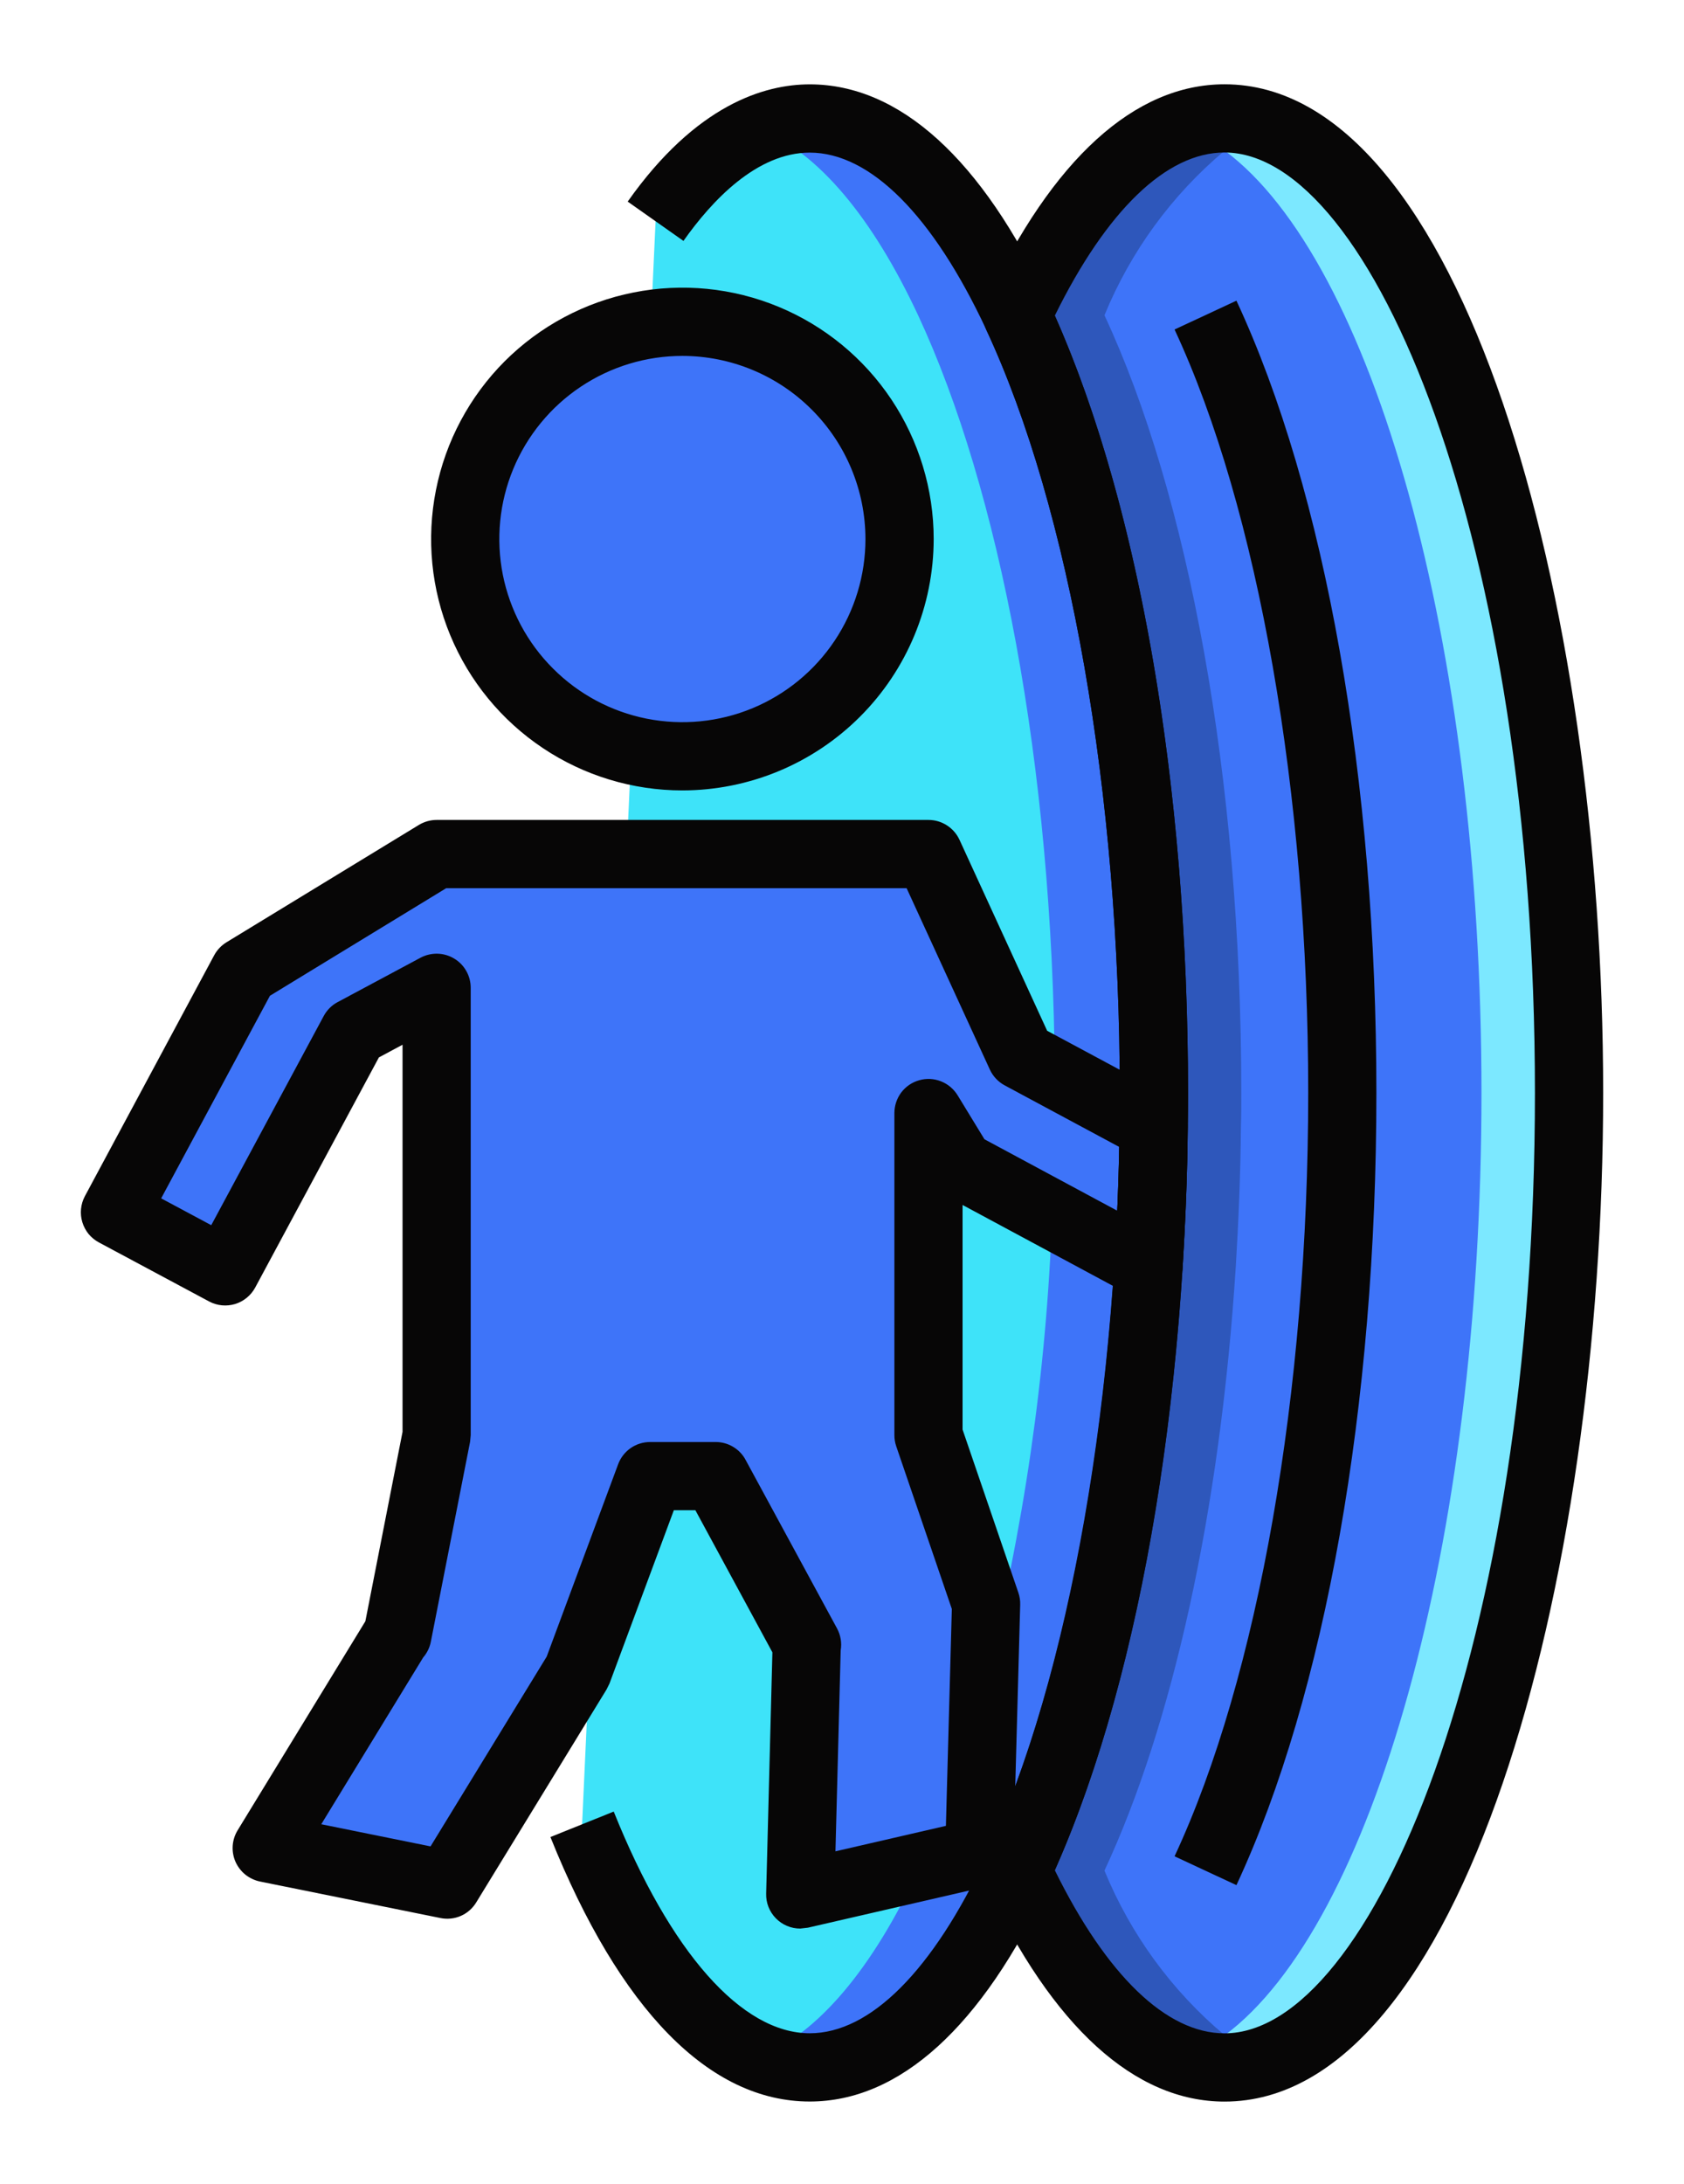 <svg width="27" height="35" viewBox="0 0 27 35" fill="none" xmlns="http://www.w3.org/2000/svg">
<path d="M10.511 3.546C11.255 2.492 12.094 1.899 12.983 1.899C14.235 1.899 15.384 3.073 16.308 5.05C17.637 7.902 18.501 12.425 18.501 17.516C18.501 22.607 17.637 27.131 16.308 29.982C15.384 31.96 14.235 33.134 12.983 33.134C11.584 33.134 10.306 31.663 9.333 29.238L10.511 3.546Z" fill="#3EE3F9"/>
<path d="M14.423 8.639C14.423 9.328 14.219 10.001 13.836 10.574C13.453 11.146 12.909 11.592 12.273 11.856C11.637 12.119 10.937 12.188 10.262 12.054C9.586 11.919 8.966 11.588 8.479 11.101C7.992 10.614 7.66 9.994 7.526 9.318C7.392 8.643 7.461 7.943 7.724 7.307C7.988 6.671 8.434 6.127 9.006 5.744C9.579 5.362 10.252 5.157 10.941 5.157C11.398 5.157 11.851 5.247 12.273 5.422C12.696 5.597 13.08 5.854 13.403 6.177C13.726 6.5 13.983 6.884 14.158 7.307C14.333 7.729 14.423 8.182 14.423 8.639Z" fill="#3E74F9"/>
<path d="M18.832 5.281C20.112 8.018 20.978 12.489 20.975 17.516C20.978 22.543 20.112 27.015 18.832 29.751L19.824 30.213C21.203 27.247 22.065 22.672 22.068 17.516C22.065 12.361 21.203 7.786 19.824 4.819L18.832 5.281Z" fill="#070606"/>
<path d="M25.157 17.516C25.157 26.14 22.685 33.135 19.633 33.135C18.381 33.135 17.233 31.959 16.308 29.98C17.391 27.661 18.162 24.237 18.414 20.294C18.458 19.567 18.49 18.818 18.496 18.058C18.501 17.877 18.501 17.697 18.501 17.516C18.501 12.425 17.637 7.902 16.308 5.053C17.233 3.073 18.381 1.897 19.633 1.897C22.685 1.897 25.157 8.892 25.157 17.516V17.516Z" fill="#3E74F9"/>
<path d="M14.886 17.839V23.001L15.81 25.703L15.701 29.701L12.83 30.362L12.934 26.359H12.939L11.474 23.657H10.424L9.259 26.791L7.17 30.204L4.277 29.619L6.366 26.201L6.371 26.206L7.001 23.001V15.832L5.671 16.543L3.61 20.376L1.843 19.43L3.916 15.569L7.001 13.688H14.886L16.369 16.915L18.496 18.058C18.49 18.818 18.458 19.567 18.414 20.294L15.395 18.67L14.886 17.839Z" fill="#3E74F9"/>
<path d="M10.941 5.157C10.077 5.157 9.245 5.478 8.605 6.058C7.964 6.637 7.562 7.434 7.477 8.293C7.391 9.152 7.627 10.013 8.14 10.708C8.652 11.402 9.405 11.882 10.251 12.053L10.239 12.05C10.471 12.003 10.697 11.932 10.914 11.838C10.288 11.57 9.755 11.123 9.381 10.555C9.006 9.986 8.806 9.32 8.806 8.639C8.806 7.958 9.006 7.292 9.381 6.724C9.755 6.155 10.288 5.709 10.914 5.44C10.697 5.347 10.471 5.276 10.239 5.228C10.47 5.181 10.705 5.157 10.941 5.157Z" fill="#3E74F9"/>
<path d="M7.301 29.989L7.17 30.204L7.301 29.989Z" fill="#BFBFBF"/>
<path d="M8.192 15.832L7 16.469V23.002L6.372 26.206L6.366 26.201L4.277 29.619L7.17 30.204L7.301 29.99L5.469 29.619L7.558 26.201L7.563 26.206L8.192 23.002V15.832Z" fill="#3E74F9"/>
<path d="M3.876 19.881L3.61 20.376L3.876 19.881Z" fill="#BFBFBF"/>
<path d="M6.693 14.603L7.5 14L6.085 14.603L3.631 16.1L3.916 15.569L1.843 19.43L3.61 20.376L3.876 19.881L3.035 19.43L5.108 15.569L6.693 14.603Z" fill="#3E74F9"/>
<path d="M11.557 23.812V23.813L12.939 26.359L11.557 23.812Z" fill="#009BB8"/>
<path d="M12.665 23.657H11.616L11.557 23.812L12.939 26.359H12.934L12.83 30.363L14.029 30.086L14.126 26.359H14.131L12.665 23.657Z" fill="#3E74F9"/>
<path d="M19.628 1.897C18.378 1.901 17.232 3.076 16.309 5.052C17.167 7.034 17.75 9.125 18.041 11.266C18.352 13.334 18.506 15.424 18.501 17.516C18.501 17.627 18.501 17.738 18.5 17.848C18.494 18.652 18.467 19.44 18.419 20.211L18.414 20.294C18.276 23.056 17.778 25.788 16.933 28.42C16.752 28.951 16.544 29.472 16.309 29.981C17.231 31.957 18.378 33.132 19.628 33.135C19.394 33.129 19.162 33.084 18.943 33.001C19.191 32.908 19.425 32.779 19.636 32.619C18.789 31.908 18.128 31.003 17.708 29.98C18.791 27.661 19.563 24.237 19.814 20.294C19.858 19.567 19.89 18.818 19.896 18.058C19.902 17.877 19.902 17.697 19.902 17.516C19.902 12.425 19.038 7.902 17.708 5.053C18.128 4.03 18.789 3.124 19.636 2.414C19.425 2.254 19.191 2.125 18.943 2.032C19.162 1.949 19.394 1.903 19.628 1.897" fill="#2E57BB"/>
<path d="M10.251 12.053C10.471 12.097 10.694 12.12 10.918 12.121C10.694 12.12 10.471 12.097 10.251 12.053Z" fill="#00FFFF"/>
<path d="M10.941 5.157C11.167 5.158 11.393 5.18 11.615 5.224C11.374 5.271 11.139 5.344 10.914 5.44C11.539 5.71 12.071 6.156 12.445 6.725C12.819 7.293 13.019 7.959 13.019 8.639C13.019 9.32 12.819 9.985 12.445 10.554C12.071 11.122 11.539 11.569 10.914 11.838C11.139 11.935 11.374 12.008 11.615 12.055C11.393 12.099 11.167 12.121 10.941 12.121C11.864 12.121 12.75 11.754 13.403 11.101C14.056 10.448 14.423 9.563 14.423 8.639C14.423 7.716 14.056 6.83 13.403 6.177C12.75 5.524 11.864 5.157 10.941 5.157V5.157Z" fill="#3E74F9"/>
<path d="M10.914 11.838C10.697 11.932 10.471 12.003 10.239 12.05L10.251 12.053C10.471 12.097 10.694 12.12 10.918 12.121H10.941C11.167 12.121 11.393 12.099 11.615 12.055C11.374 12.008 11.139 11.935 10.914 11.838H10.914ZM10.941 5.157C10.705 5.157 10.47 5.181 10.239 5.228C10.471 5.276 10.697 5.347 10.914 5.44C11.139 5.344 11.374 5.271 11.615 5.224C11.393 5.18 11.167 5.158 10.941 5.157" fill="#3E74F9"/>
<path d="M14.886 13.688H8.192L6.692 14.603H13.972L15.454 17.829L16.899 18.606C16.908 18.246 16.913 17.883 16.913 17.516C16.913 17.413 16.912 17.309 16.912 17.206L16.368 16.915L14.886 13.688H14.886Z" fill="#3E74F9"/>
<path d="M8.192 13.688H7L3.916 15.569L3.631 16.1L6.085 14.603H6.693L8.192 13.688Z" fill="#3E74F9"/>
<path d="M18.419 20.211L18.414 20.295L18.419 20.211Z" fill="#3E74F9"/>
<path d="M13.972 18.753V23.916L14.896 26.617L14.809 29.785C15.202 28.887 15.525 27.959 15.774 27.011L15.81 25.703L14.886 23.001V19.803L14.48 19.585L13.972 18.753Z" fill="#3E74F9"/>
<path d="M12.983 1.899C14.235 1.899 15.384 3.073 16.308 5.05L16.309 5.051L16.308 5.05C15.384 3.073 14.235 1.899 12.983 1.899Z" fill="#3E74F9"/>
<path d="M16.87 19.464C16.779 22.012 16.411 24.542 15.775 27.011L15.701 29.701L14.748 29.92L14.719 29.982C13.992 31.539 13.124 32.587 12.178 32.967C12.427 33.073 12.694 33.129 12.964 33.134H12.983C14.235 33.134 15.384 31.96 16.308 29.982L16.309 29.981L16.308 29.979C16.544 29.471 16.752 28.951 16.933 28.42C17.777 25.787 18.275 23.056 18.414 20.294L16.87 19.464L16.87 19.464ZM12.983 1.899H12.975C12.703 1.903 12.434 1.961 12.184 2.068C13.128 2.45 13.993 3.497 14.719 5.05C16.021 7.844 16.877 12.242 16.912 17.206L18.496 18.058C18.498 17.988 18.499 17.918 18.5 17.848C18.5 17.738 18.501 17.627 18.501 17.516C18.506 15.424 18.352 13.334 18.041 11.265C17.75 9.125 17.167 7.035 16.308 5.053L16.309 5.051L16.308 5.05C15.384 3.073 14.236 1.899 12.983 1.899" fill="#3E74F9"/>
<path d="M15.775 27.011C15.525 27.959 15.202 28.887 14.809 29.785L14.748 29.921L15.701 29.701L15.775 27.011V27.011ZM16.912 17.206C16.912 17.31 16.913 17.413 16.913 17.516C16.913 17.883 16.908 18.246 16.899 18.606C16.892 18.894 16.883 19.18 16.87 19.464L18.414 20.294L18.419 20.211C18.46 19.51 18.49 18.789 18.496 18.058L16.912 17.207" fill="#3E74F9"/>
<path d="M16.933 28.42C16.752 28.951 16.544 29.471 16.308 29.98L16.309 29.981C16.544 29.472 16.752 28.951 16.933 28.42H16.933ZM18.5 17.848C18.499 17.918 18.498 17.988 18.496 18.058C18.49 18.789 18.46 19.509 18.419 20.211C18.466 19.441 18.493 18.654 18.5 17.848V17.848ZM16.309 5.052L16.308 5.053C17.167 7.035 17.75 9.125 18.041 11.265C17.75 9.125 17.167 7.034 16.309 5.052Z" fill="#5CAEFF"/>
<path d="M19.645 1.897C19.884 1.901 20.121 1.947 20.345 2.031C20.091 2.123 19.852 2.252 19.636 2.414C22.005 4.173 23.753 10.267 23.753 17.516C23.753 24.765 22.005 30.859 19.636 32.619C19.853 32.78 20.091 32.909 20.345 33.002C20.121 33.086 19.884 33.131 19.645 33.135C22.691 33.117 25.157 26.13 25.157 17.516C25.157 8.903 22.691 1.915 19.645 1.897H19.645Z" fill="#7CE8FF"/>
<path d="M19.636 32.619C19.425 32.779 19.191 32.908 18.943 33.001C19.162 33.084 19.394 33.129 19.628 33.135H19.645C19.884 33.131 20.121 33.086 20.345 33.002C20.091 32.909 19.853 32.78 19.636 32.619H19.636ZM19.633 1.897H19.628C19.394 1.903 19.162 1.949 18.943 2.032C19.191 2.125 19.425 2.254 19.636 2.414C19.852 2.252 20.091 2.123 20.345 2.031C20.121 1.947 19.884 1.901 19.645 1.897H19.633" fill="#5CAEFF"/>
<path d="M10.941 12.668C10.144 12.668 9.365 12.432 8.703 11.989C8.04 11.546 7.524 10.917 7.219 10.181C6.914 9.445 6.834 8.635 6.99 7.853C7.145 7.072 7.529 6.354 8.092 5.79C8.656 5.227 9.374 4.843 10.155 4.688C10.937 4.532 11.747 4.612 12.483 4.917C13.219 5.222 13.848 5.738 14.291 6.401C14.733 7.064 14.97 7.842 14.97 8.639C14.969 9.707 14.544 10.732 13.788 11.487C13.033 12.242 12.009 12.667 10.941 12.668ZM10.941 5.704C10.36 5.704 9.793 5.876 9.31 6.199C8.828 6.521 8.451 6.98 8.229 7.516C8.007 8.052 7.949 8.642 8.062 9.212C8.176 9.781 8.455 10.304 8.866 10.714C9.276 11.125 9.799 11.405 10.368 11.518C10.938 11.631 11.528 11.573 12.064 11.351C12.6 11.129 13.059 10.752 13.381 10.27C13.704 9.787 13.876 9.22 13.876 8.639C13.875 7.861 13.566 7.115 13.015 6.565C12.465 6.014 11.719 5.705 10.941 5.704Z" fill="#070606"/>
<path d="M12.83 30.909C12.757 30.909 12.685 30.895 12.618 30.866C12.55 30.838 12.49 30.796 12.439 30.744C12.388 30.692 12.348 30.63 12.321 30.562C12.294 30.494 12.282 30.421 12.284 30.348L12.384 26.482L11.149 24.204H10.804L9.772 26.982L9.725 27.077L7.636 30.489C7.578 30.585 7.492 30.661 7.389 30.706C7.286 30.751 7.171 30.763 7.061 30.74L4.168 30.155C4.082 30.137 4.002 30.099 3.933 30.044C3.865 29.989 3.811 29.918 3.775 29.837C3.74 29.757 3.725 29.669 3.731 29.581C3.737 29.494 3.764 29.409 3.81 29.334L5.858 25.984L6.454 22.948V16.744L6.075 16.947L4.092 20.635C4.023 20.763 3.906 20.858 3.768 20.9C3.629 20.941 3.48 20.927 3.352 20.858L1.585 19.912C1.522 19.878 1.466 19.832 1.42 19.777C1.375 19.721 1.341 19.657 1.32 19.588C1.299 19.519 1.292 19.447 1.299 19.376C1.306 19.304 1.327 19.235 1.361 19.171L3.434 15.31C3.48 15.225 3.548 15.153 3.631 15.102L6.716 13.221C6.802 13.169 6.9 13.141 7.001 13.141H14.886C14.991 13.141 15.094 13.171 15.182 13.228C15.27 13.284 15.34 13.365 15.384 13.46L16.789 16.52L18.755 17.576C18.842 17.623 18.915 17.693 18.966 17.779C19.017 17.864 19.043 17.962 19.043 18.061C19.038 18.751 19.012 19.471 18.96 20.327C18.954 20.419 18.926 20.508 18.877 20.585C18.828 20.663 18.761 20.727 18.68 20.772C18.6 20.817 18.51 20.841 18.418 20.841C18.326 20.842 18.236 20.82 18.155 20.776L15.433 19.312V22.911L16.328 25.526C16.349 25.588 16.359 25.653 16.357 25.718L16.248 29.716C16.245 29.837 16.201 29.953 16.125 30.047C16.048 30.141 15.942 30.206 15.824 30.234L12.953 30.895L12.83 30.909ZM13.479 26.449L13.395 29.671L15.166 29.263L15.261 25.787L14.369 23.178C14.35 23.122 14.34 23.062 14.34 23.002V17.839C14.34 17.72 14.379 17.604 14.45 17.509C14.522 17.414 14.623 17.345 14.738 17.313C14.853 17.28 14.975 17.286 15.086 17.33C15.197 17.373 15.29 17.452 15.353 17.553L15.784 18.259L17.913 19.404C17.929 19.045 17.939 18.708 17.945 18.382L16.11 17.396C16.005 17.34 15.921 17.251 15.871 17.143L14.536 14.235H7.154L4.328 15.959L2.584 19.206L3.387 19.636L5.19 16.284C5.241 16.189 5.318 16.111 5.413 16.061L6.743 15.349C6.826 15.305 6.919 15.283 7.014 15.285C7.108 15.287 7.201 15.314 7.282 15.363C7.363 15.411 7.43 15.48 7.476 15.562C7.523 15.644 7.547 15.737 7.547 15.832V23.001L7.537 23.107L6.908 26.311C6.89 26.405 6.847 26.492 6.785 26.564L5.151 29.237L6.903 29.592L8.765 26.551L9.911 23.467C9.95 23.362 10.02 23.272 10.112 23.208C10.203 23.145 10.312 23.111 10.424 23.111H11.474C11.572 23.111 11.669 23.137 11.754 23.188C11.838 23.238 11.908 23.31 11.954 23.397L13.42 26.098C13.478 26.205 13.499 26.329 13.479 26.449Z" fill="#070606"/>
<path d="M12.983 33.681C11.376 33.681 9.938 32.215 8.825 29.442L9.84 29.034C10.746 31.292 11.892 32.587 12.983 32.587C13.954 32.587 14.958 31.58 15.812 29.751C17.154 26.874 17.954 22.3 17.954 17.516C17.954 12.732 17.154 8.158 15.812 5.281C14.958 3.453 13.954 2.446 12.983 2.446C12.135 2.446 11.414 3.215 10.958 3.861L10.064 3.231C11.16 1.678 12.256 1.352 12.983 1.352C14.423 1.352 15.744 2.55 16.804 4.819C18.23 7.879 19.048 12.507 19.048 17.516C19.048 22.526 18.23 27.154 16.804 30.213C15.744 32.482 14.423 33.681 12.983 33.681Z" fill="#070606"/>
<path d="M19.824 30.213L18.832 29.751C20.174 26.874 20.975 22.3 20.975 17.516C20.975 12.733 20.174 8.159 18.832 5.281L19.824 4.819C21.25 7.88 22.068 12.508 22.068 17.516C22.068 22.525 21.25 27.153 19.824 30.213Z" fill="#070606"/>
<path d="M19.633 33.682C18.194 33.682 16.873 32.482 15.812 30.211C15.779 30.139 15.761 30.059 15.761 29.98C15.761 29.9 15.779 29.82 15.812 29.748C16.896 27.429 17.626 24.06 17.868 20.26C17.918 19.425 17.944 18.723 17.949 18.054C17.954 17.867 17.954 17.691 17.954 17.516C17.954 12.731 17.154 8.158 15.812 5.284C15.779 5.212 15.761 5.133 15.761 5.053C15.761 4.973 15.779 4.894 15.812 4.821C16.873 2.551 18.194 1.351 19.633 1.351C23.433 1.351 25.704 9.57 25.704 17.516C25.704 25.462 23.433 33.682 19.633 33.682ZM16.912 29.974C17.743 31.662 18.704 32.588 19.633 32.588C21.987 32.588 24.61 26.398 24.61 17.516C24.61 8.634 21.987 2.444 19.633 2.444C18.704 2.444 17.743 3.37 16.912 5.059C18.271 8.115 19.048 12.633 19.048 17.516C19.048 17.702 19.048 17.888 19.043 18.074C19.038 18.751 19.012 19.471 18.96 20.327C18.717 24.136 17.991 27.547 16.912 29.974Z" fill="#070606"/>
</svg>
